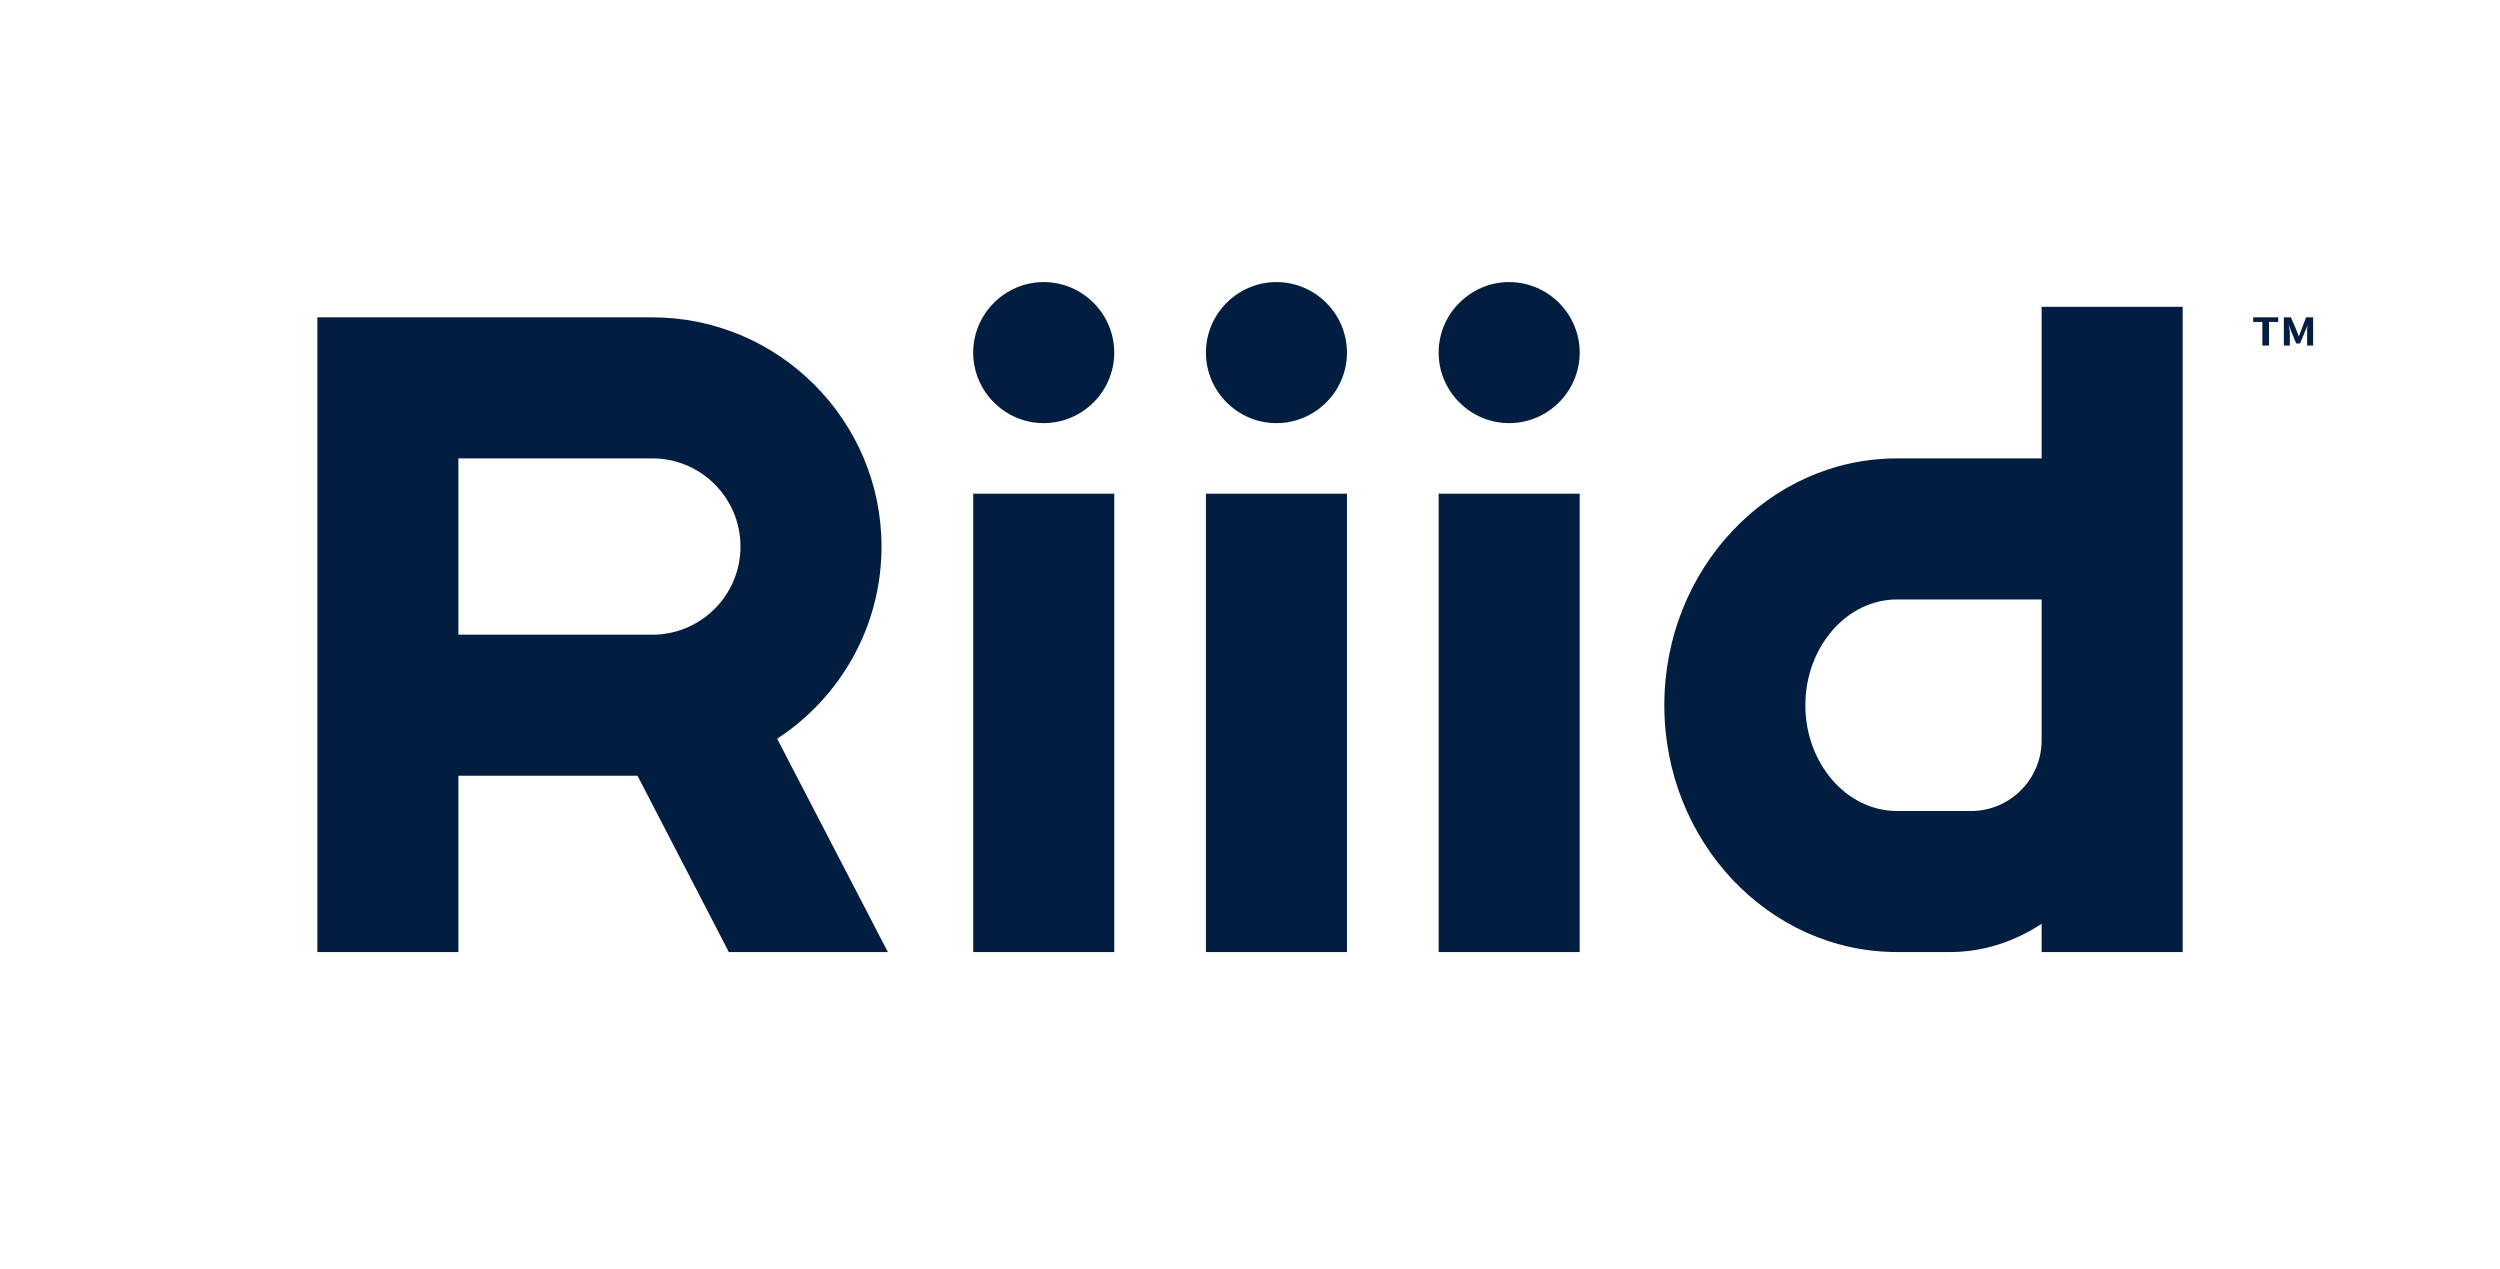 <?xml version="1.0" encoding="utf-8"?>
<!-- Generator: Adobe Illustrator 25.2.3, SVG Export Plug-In . SVG Version: 6.00 Build 0)  -->
<svg version="1.1" id="Layer_1" xmlns="http://www.w3.org/2000/svg" xmlns:xlink="http://www.w3.org/1999/xlink" x="0px" y="0px"
	 viewBox="0 0 709 360" style="enable-background:new 0 0 709 360;" xml:space="preserve">
<style type="text/css">
	.st0{fill:#011E41;}
</style>
<path class="st0" d="M579,130h-41c-36.4,0-66,31.4-66,70c0,38.6,29.6,70,66,70h15c9.4,0,18.2-2.9,26-8v8h40V87h-40V130z M579,210
	c0,11-9,20-20,20h-21c-14.3,0-26-13.5-26-30s11.7-30,26-30h41V210z M316,100c0,11-9,20-20,20c-11,0-20-9-20-20c0-11,9-20,20-20
	C307,80,316,89,316,100z M276,140h40v130h-40V140z M382,100c0,11-9,20-20,20c-11,0-20-9-20-20c0-11,9-20,20-20
	C373,80,382,89,382,100z M342,140h40v130h-40V140z M448,100c0,11-9,20-20,20c-11,0-20-9-20-20c0-11,9-20,20-20
	C439,80,448,89,448,100z M408,140h40v130h-40V140z M639,90h7.1v1.3h-2.6V98h-1.9v-6.7H639V90z M656,90v8h-1.7v-3.3
	c0-0.2,0-0.4,0-0.6c0-0.2,0-0.5,0-0.7c0-0.2,0-0.5,0.1-0.7c0-0.2,0-0.4,0.1-0.6h0l-0.8,1.9l-1.4,3.4h-1.1l-1.4-3.4l-0.7-1.9h0
	c0,0.2,0,0.4,0.1,0.6c0,0.2,0,0.5,0.1,0.7c0,0.2,0.1,0.5,0.1,0.7c0,0.2,0,0.4,0,0.6V98h-1.7v-8h2l1.6,3.7c0.1,0.3,0.2,0.5,0.3,0.8
	c0.1,0.3,0.2,0.5,0.3,0.8h0.1c0.1-0.3,0.2-0.5,0.3-0.8c0.1-0.3,0.2-0.5,0.3-0.8L654,90H656z M250,155c0-35.8-29.2-65-65-65H90v180
	h40v-50h50.8l25.9,50h45.1l-31.4-60.5C238.2,197.9,250,177.8,250,155z M185,180h-55v-50h55c13.8,0,25,11.2,25,25
	C210,168.8,198.8,180,185,180z"/>
</svg>
